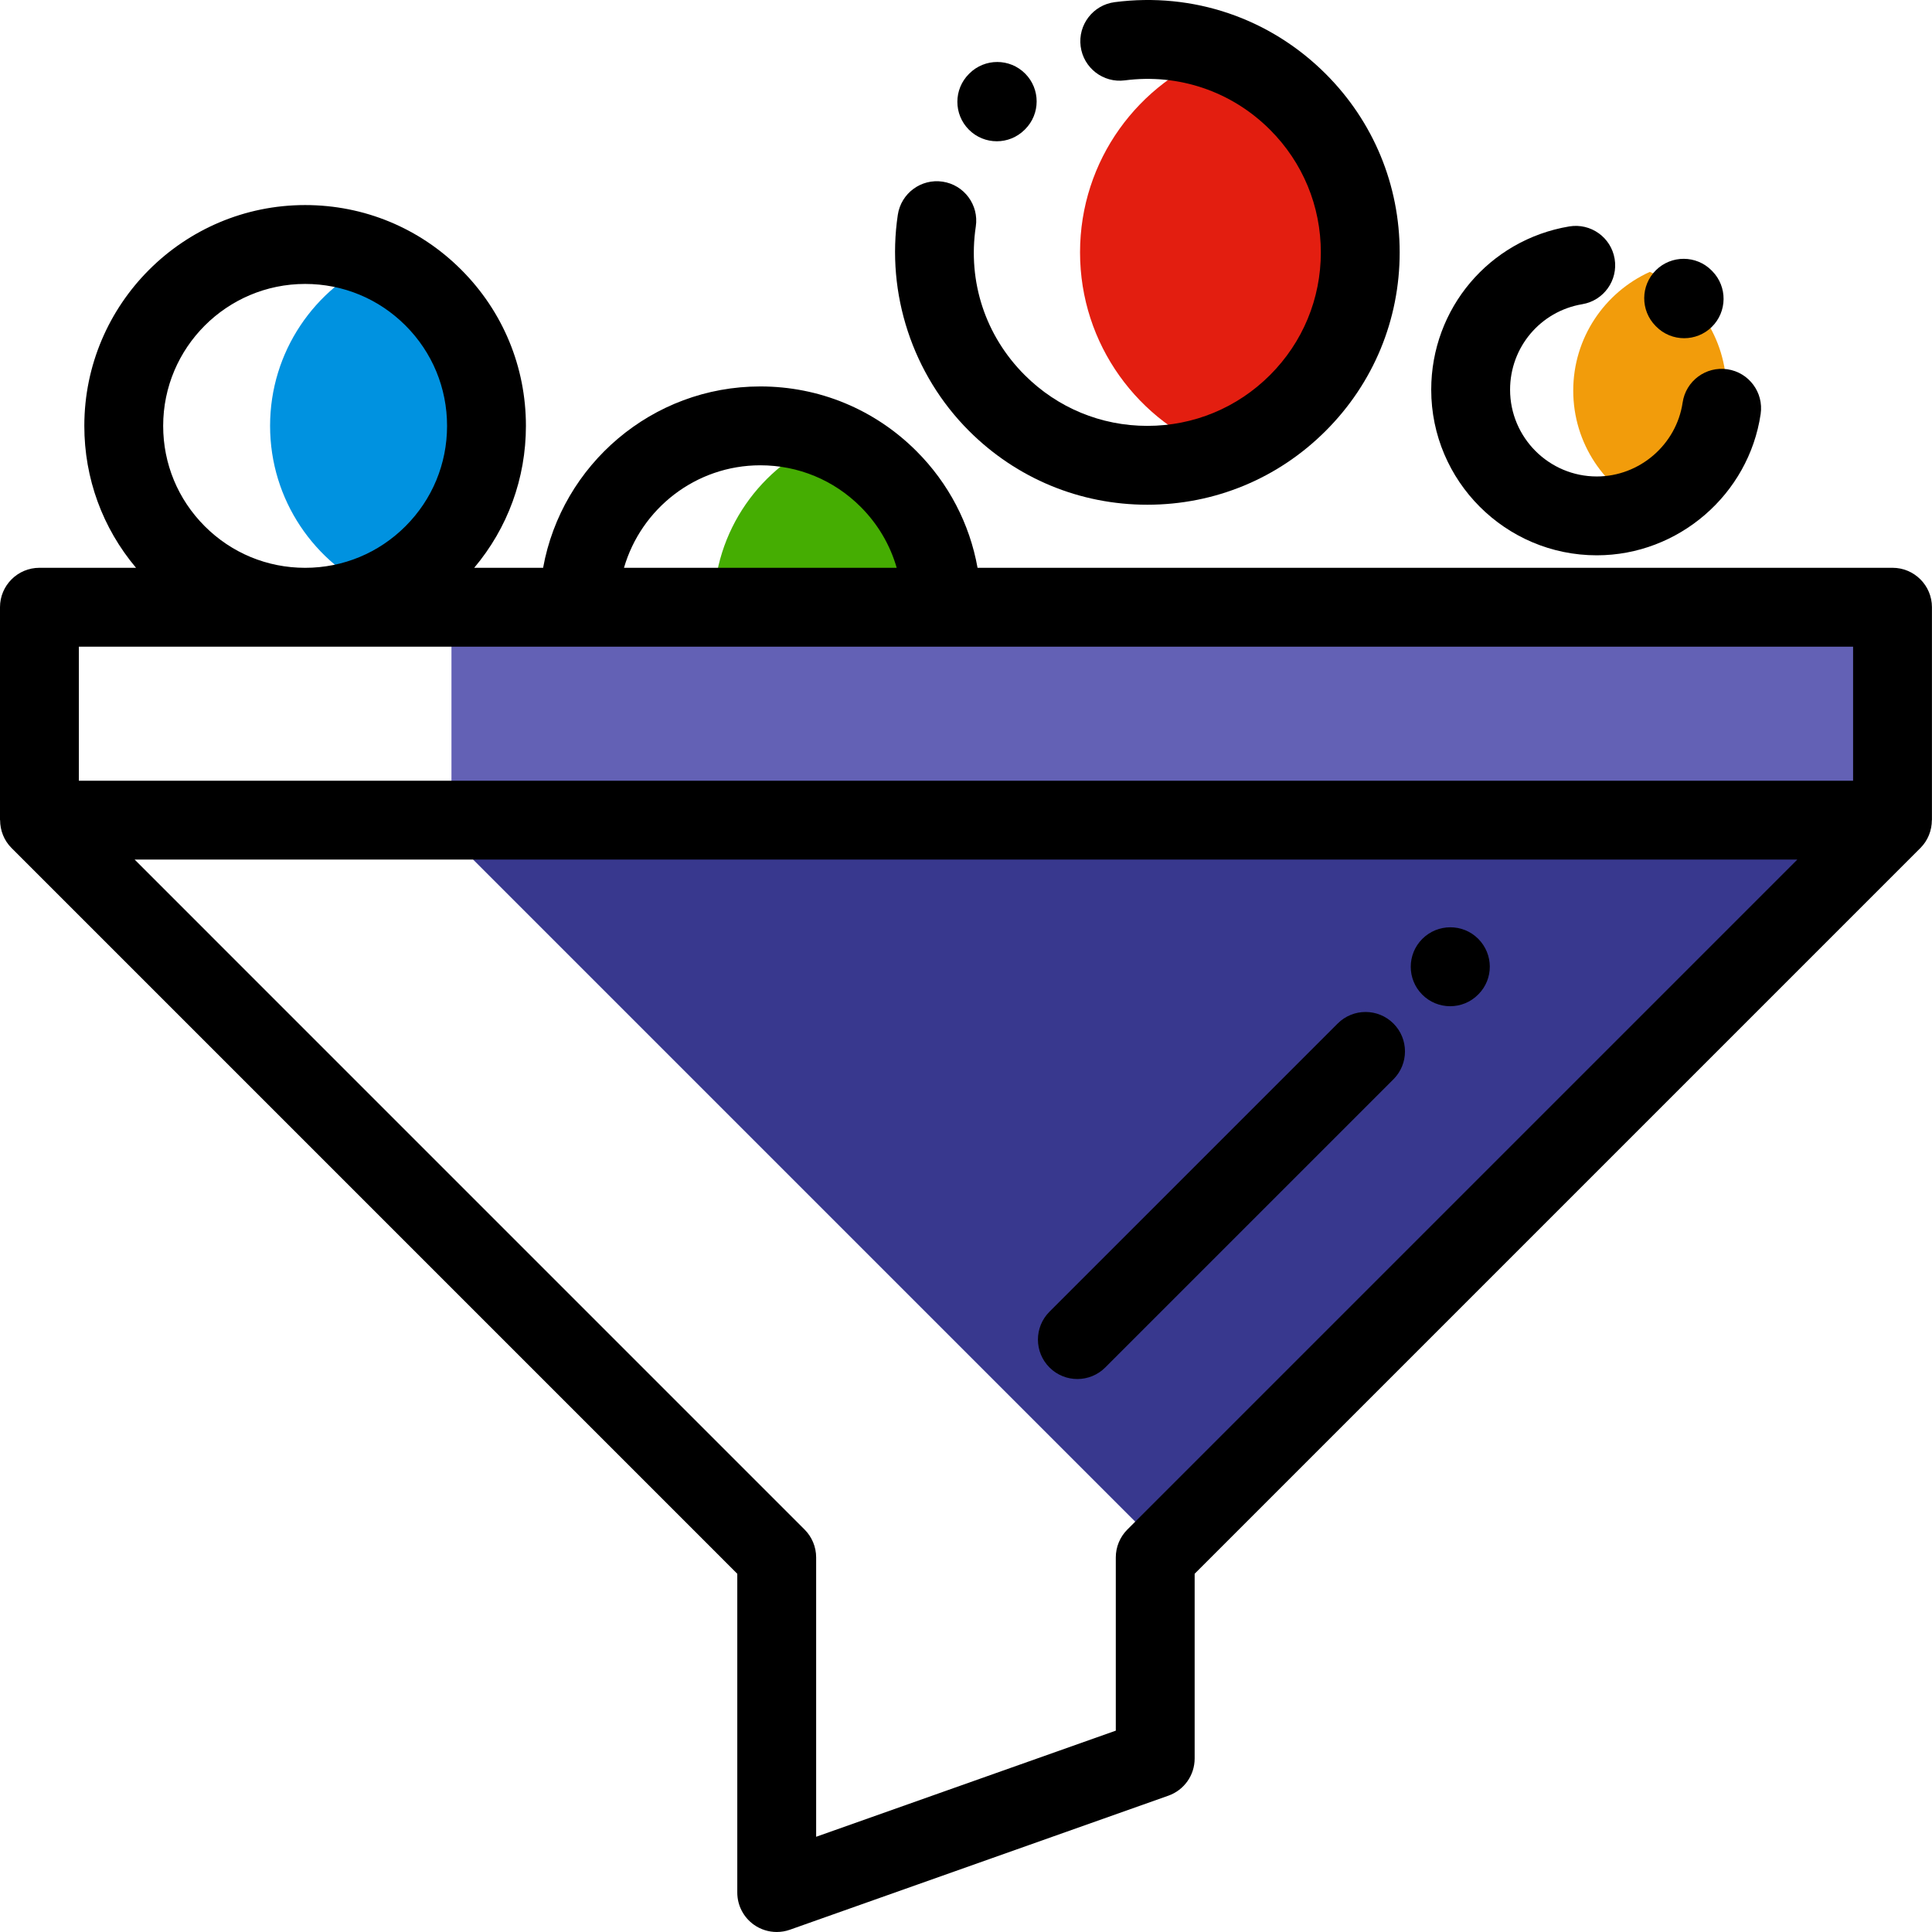 <svg height="512pt" viewBox="0 0 512 512.002" width="512pt" xmlns="http://www.w3.org/2000/svg"><path d="m437.23 72.047c-11.973 5.426-20.305 17.469-20.305 31.469s8.332 26.047 20.305 31.469c11.973-5.422 20.305-17.469 20.305-31.469s-8.332-26.043-20.305-31.469zm0 0" fill="#f29c0b"/><path d="m323.352 13.848c-21.66 7.883-37.129 28.652-37.129 53.035 0 24.387 15.469 45.156 37.129 53.035 21.66-7.879 37.133-28.648 37.133-53.035 0-24.383-15.473-45.152-37.133-53.035zm0 0" fill="#e31e10"/><path d="m219.344 116.301c-17.699 7.086-30.211 24.391-30.211 44.621h60.422c0-20.23-12.508-37.535-30.211-44.621zm0 0" fill="#45ad02"/><path d="m100.25 68.879c-16.883 7.457-28.676 24.336-28.676 43.98s11.793 36.523 28.676 43.98c16.887-7.457 28.676-24.336 28.676-43.98s-11.789-36.523-28.676-43.98zm0 0" fill="#0092e0"/><path d="m119.641 160.922h381.898v56.426h-381.898zm0 0" fill="#6361b5"/><path d="m501.539 217.348h-386.602l193.301 193.301zm0 0" fill="#38388e"/><path d="m285.512 365.457c-2.676 0-5.348-1.02-7.387-3.062-4.082-4.078-4.082-10.695 0-14.777l76.375-76.371c4.078-4.082 10.695-4.082 14.777 0 4.078 4.078 4.078 10.695 0 14.777l-76.375 76.371c-2.043 2.043-4.715 3.062-7.391 3.062zm98.801-98.797c-2.676 0-5.348-1.02-7.391-3.062-4.078-4.078-4.078-10.695 0-14.777 4.082-4.082 10.734-4.113 14.812-.035 4.082 4.082 4.117 10.66.035 14.742l-.07.07c-2.039 2.043-4.715 3.062-7.387 3.062zm0 0"/><path d="m446.32 89.629c-2.711 0-5.418-1.047-7.461-3.141l-.008-.004-.094-.098c-4.059-4.102-4.023-10.719.078-14.777 4.102-4.055 10.719-4.023 14.777.082l.172.176c4.035 4.125 3.969 10.742-.152 14.781-2.035 1.988-4.676 2.98-7.312 2.98zm0 0"/><path d="m423.176 147.164c-24.195 0-43.883-19.684-43.887-43.883 0-21.512 15.379-39.711 36.57-43.273 5.695-.953 11.078 2.883 12.035 8.574.957 5.688-2.879 11.078-8.57 12.035-11.086 1.863-19.137 11.398-19.137 22.664.004 12.676 10.312 22.988 22.988 22.988 11.32 0 21.094-8.426 22.742-19.598.84-5.707 6.152-9.656 11.859-8.812 5.707.84 9.656 6.148 8.816 11.859-3.148 21.348-21.812 37.445-43.418 37.445zm0 0"/><path d="m304.059 133.758c-17.859 0-34.652-6.957-47.285-19.59-14.934-14.934-21.977-36.332-18.844-57.242.855-5.707 6.176-9.641 11.883-8.785s9.641 6.176 8.785 11.883c-2.191 14.598 2.531 28.949 12.953 39.367 8.684 8.684 20.227 13.469 32.508 13.469s23.824-4.785 32.508-13.465c8.688-8.684 13.469-20.23 13.469-32.512s-4.781-23.824-13.469-32.508c-10.168-10.168-24.195-14.934-38.473-13.078-5.723.746-10.965-3.293-11.711-9.016-.742-5.723 3.293-10.965 9.016-11.711 20.77-2.695 41.156 4.238 55.945 19.027 12.633 12.633 19.586 29.426 19.586 47.285 0 17.863-6.953 34.656-19.586 47.285-12.629 12.633-29.422 19.59-47.285 19.59zm0 0"/><path d="m264.16 37.438c-2.68 0-5.363-1.027-7.402-3.078-4.07-4.09-4.059-10.707.031-14.777l.113-.113c4.09-4.07 10.707-4.055 14.777.035 4.07 4.086 4.059 10.703-.031 14.773l-.113.113c-2.039 2.031-4.707 3.047-7.375 3.047zm0 0"/><path d="m501.539 150.473h-242.477c-2.09-11.648-7.648-22.379-16.195-30.926-11.055-11.051-25.746-17.137-41.379-17.137-28.695 0-52.617 20.77-57.559 48.062h-18.258c8.863-10.523 13.703-23.695 13.703-37.613 0-15.629-6.086-30.324-17.137-41.375-11.051-11.055-25.746-17.141-41.375-17.141-32.266 0-58.516 26.25-58.516 58.516-.004 13.918 4.84 27.09 13.703 37.613h-25.602c-5.77 0-10.449 4.68-10.449 10.449v56.426c.008 0 .016-.004.027-.004 0 2.719 1.035 5.395 3.035 7.391l192.328 192.332v84.488c0 3.391 1.648 6.574 4.422 8.531 1.785 1.262 3.898 1.914 6.031 1.914 1.172 0 2.352-.195 3.484-.598l100.309-35.527c4.172-1.477 6.961-5.422 6.961-9.848v-48.961l192.332-192.332c1.996-1.996 3.035-4.672 3.035-7.391.008.004.016.004.023.004v-56.426c0-5.77-4.68-10.449-10.449-10.449zm-300.051-27.164c10.051 0 19.496 3.91 26.602 11.016 4.566 4.566 7.809 10.105 9.543 16.148h-72.27c4.539-15.668 19.012-27.164 36.125-27.164zm-147.227 16.148c-7.105-7.105-11.02-16.551-11.02-26.598 0-20.742 16.875-37.613 37.621-37.613 10.047 0 19.492 3.91 26.598 11.016 7.105 7.105 11.016 16.551 11.016 26.602 0 10.043-3.91 19.492-11.016 26.594-7.105 7.105-16.555 11.02-26.602 11.02-10.047-.004-19.492-3.914-26.598-11.02zm244.496 265.891c-1.957 1.961-3.059 4.617-3.059 7.391v45.902l-79.41 28.125v-74.027c0-2.773-1.102-5.43-3.062-7.391l-177.551-177.555h440.637zm192.332-198.449h-470.191v-35.527h470.191zm0 0"/></svg>